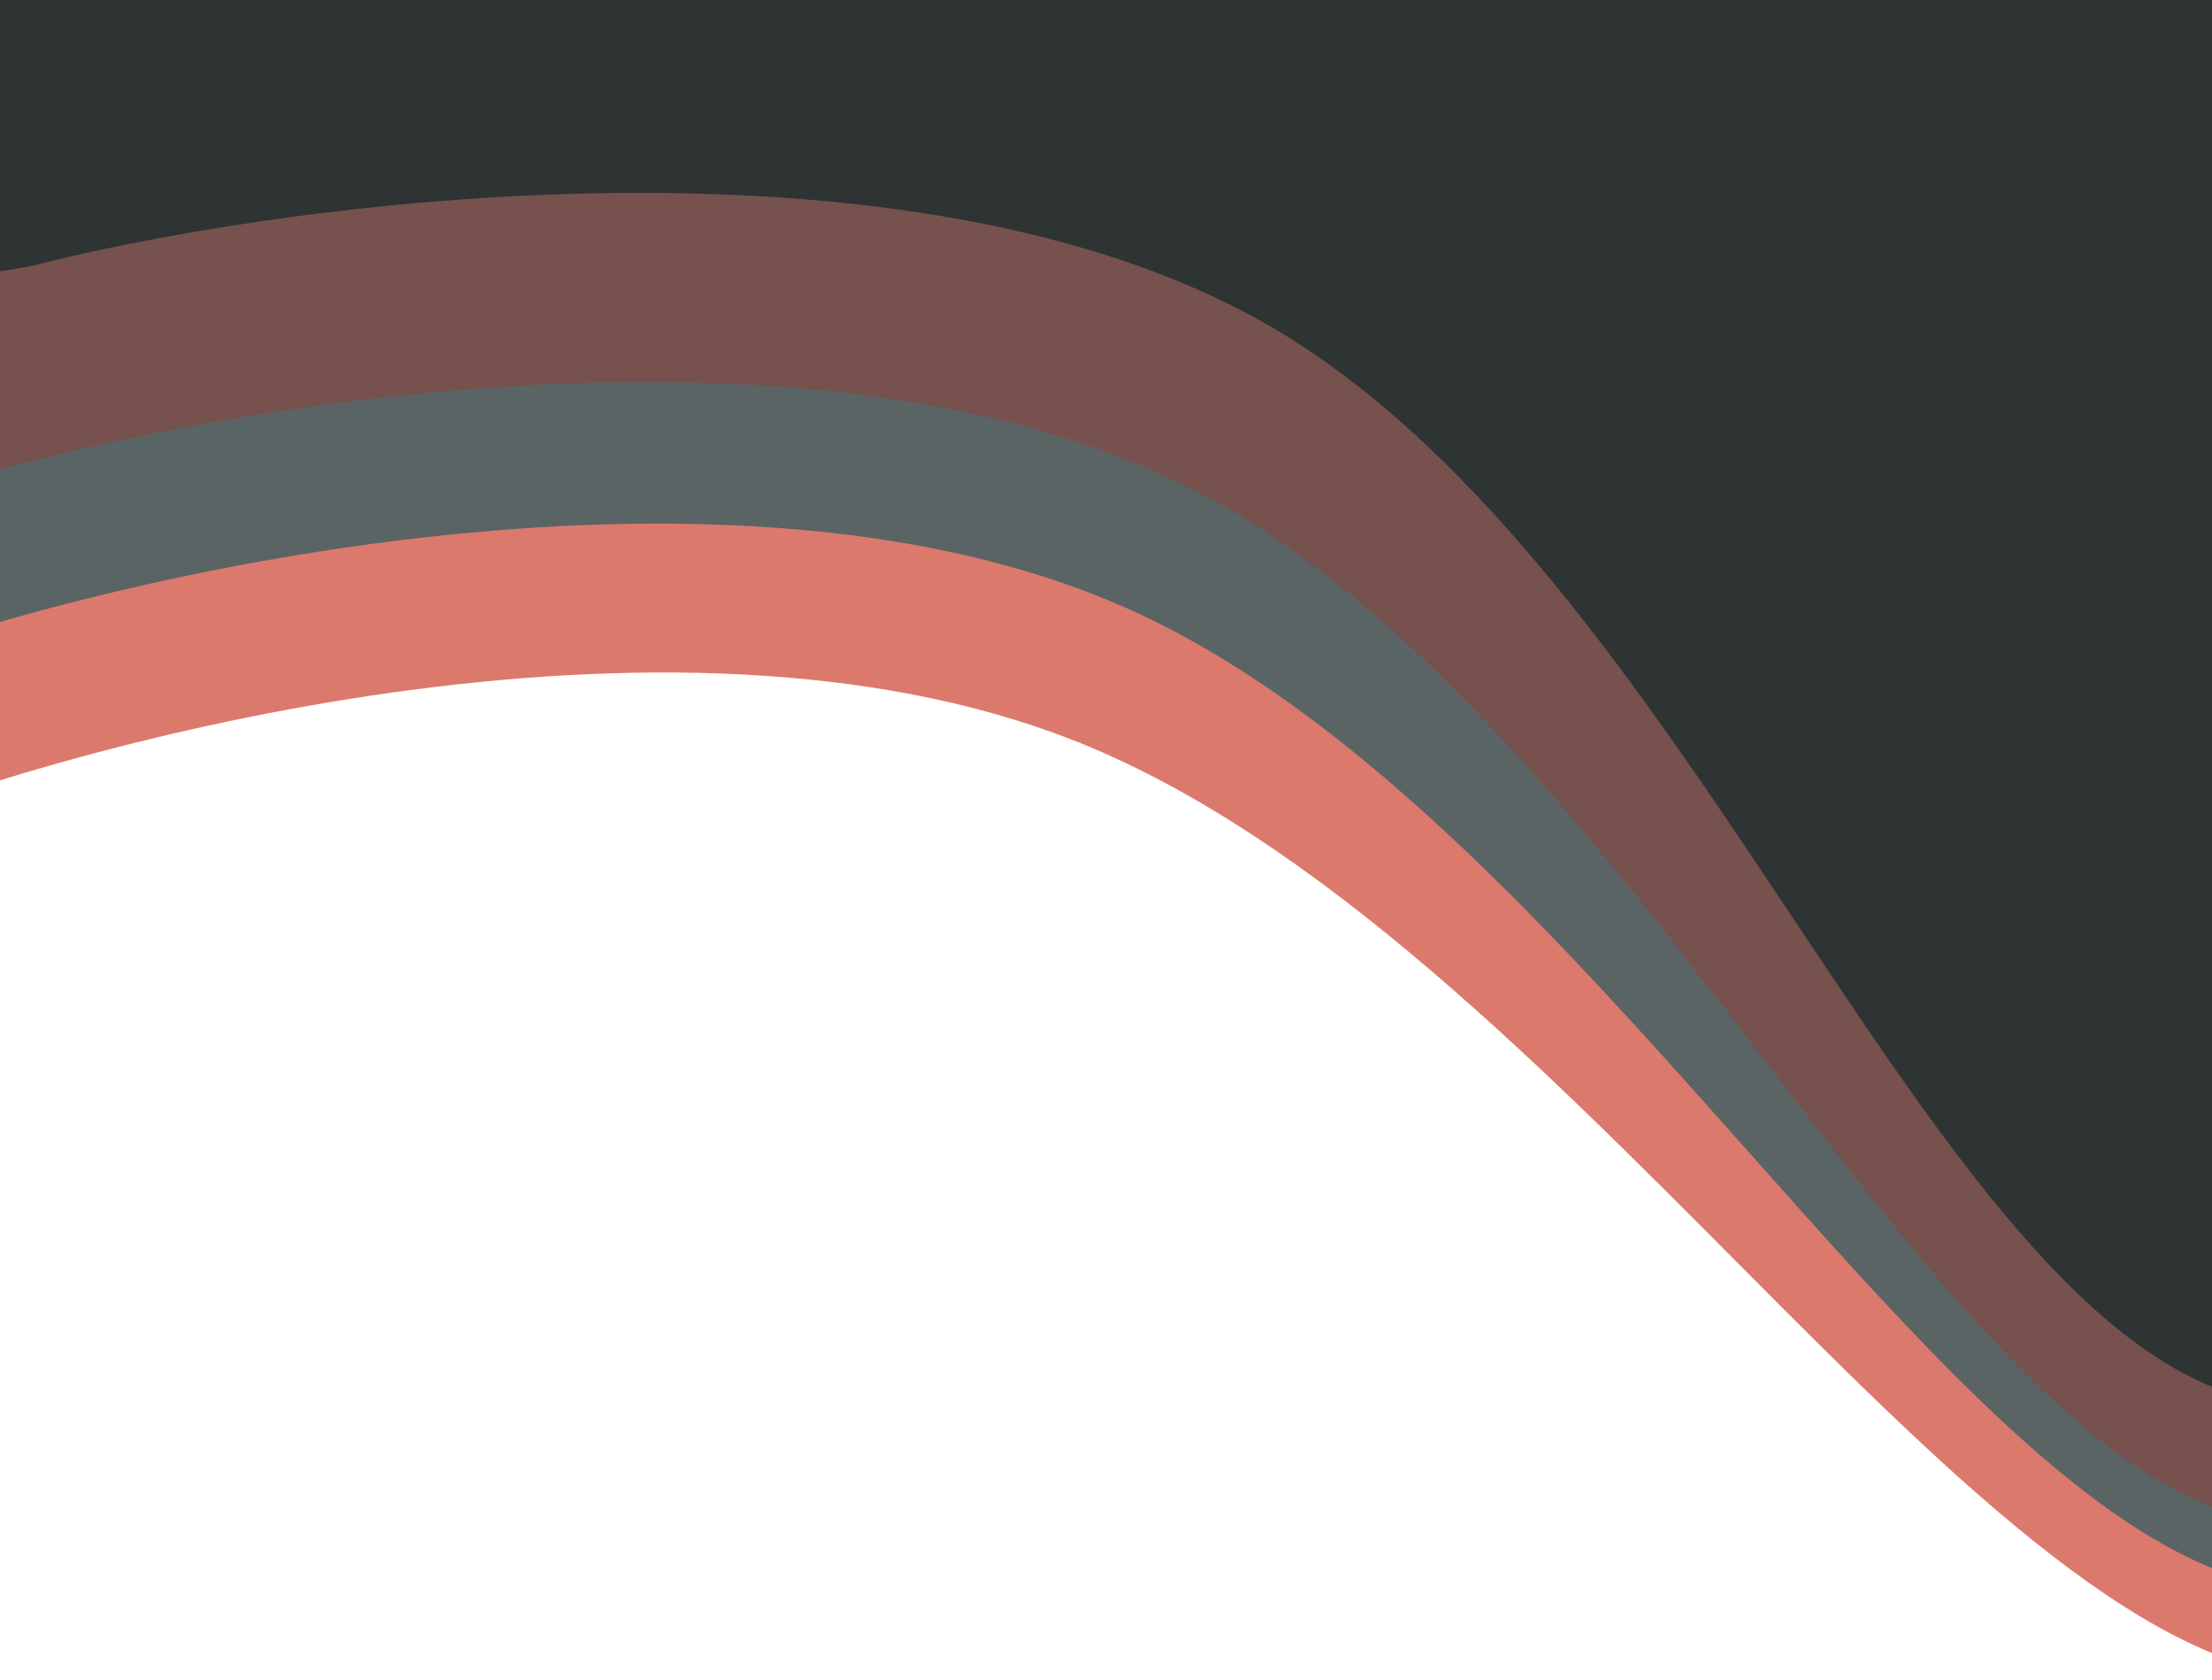 <svg width="383" height="291" viewBox="0 0 383 291" fill="none" xmlns="http://www.w3.org/2000/svg">
<g id="Frame 14" clip-path="url(#clip0_75_9)">
<path id="peach" d="M189 129.477C119.8 100.244 17.167 126.994 -25.5 144.022L-111 113.512L1.5 33.69L365.5 39.721L523.5 48.945L492.5 134.444C484.5 183.283 456.6 282.807 409 290.187C349.5 299.411 275.5 166.018 189 129.477Z" fill="#DC796D"/>
<path id="slate" d="M197.867 106.6C130.896 74.862 26.447 97.8 -17.407 113.237L-100.563 79.623L17.617 4.045L380.687 23.456L537.801 38.48L500.596 122.723C489.039 171.203 453.905 269.567 405.83 275.186C345.736 282.209 281.581 146.274 197.867 106.6Z" fill="#5B6465"/>
<path id="brown" d="M209.254 86.194C145.282 51.479 38.978 69.628 -6.178 83.042L-86.132 45.722L38.622 -24.335L399.197 11.521L554.634 33.647L509.908 116.029C494.002 163.884 450.069 260.452 401.586 263.876C340.982 268.156 289.218 129.587 209.254 86.194Z" fill="#76514D"/>
<path id="grey" d="M222.242 57.876C161.136 20.501 53.558 34.094 7.407 45.562C7.407 45.562 -15.954 52.892 -96.289 46.087C-176.624 39.283 -81.5 -18.5 -81.5 -18.5L34.5 -74L370.5 -52.5L434.5 -37L445.5 87.5C425.81 134.593 448.799 242.07 400.121 243.425C339.273 245.118 298.624 104.594 222.242 57.876Z" fill="#2E3333"/>
</g>
<defs>
<clipPath id="clip0_75_9">
<rect width="383" height="291" fill="white"/>
</clipPath>
</defs>
</svg>
